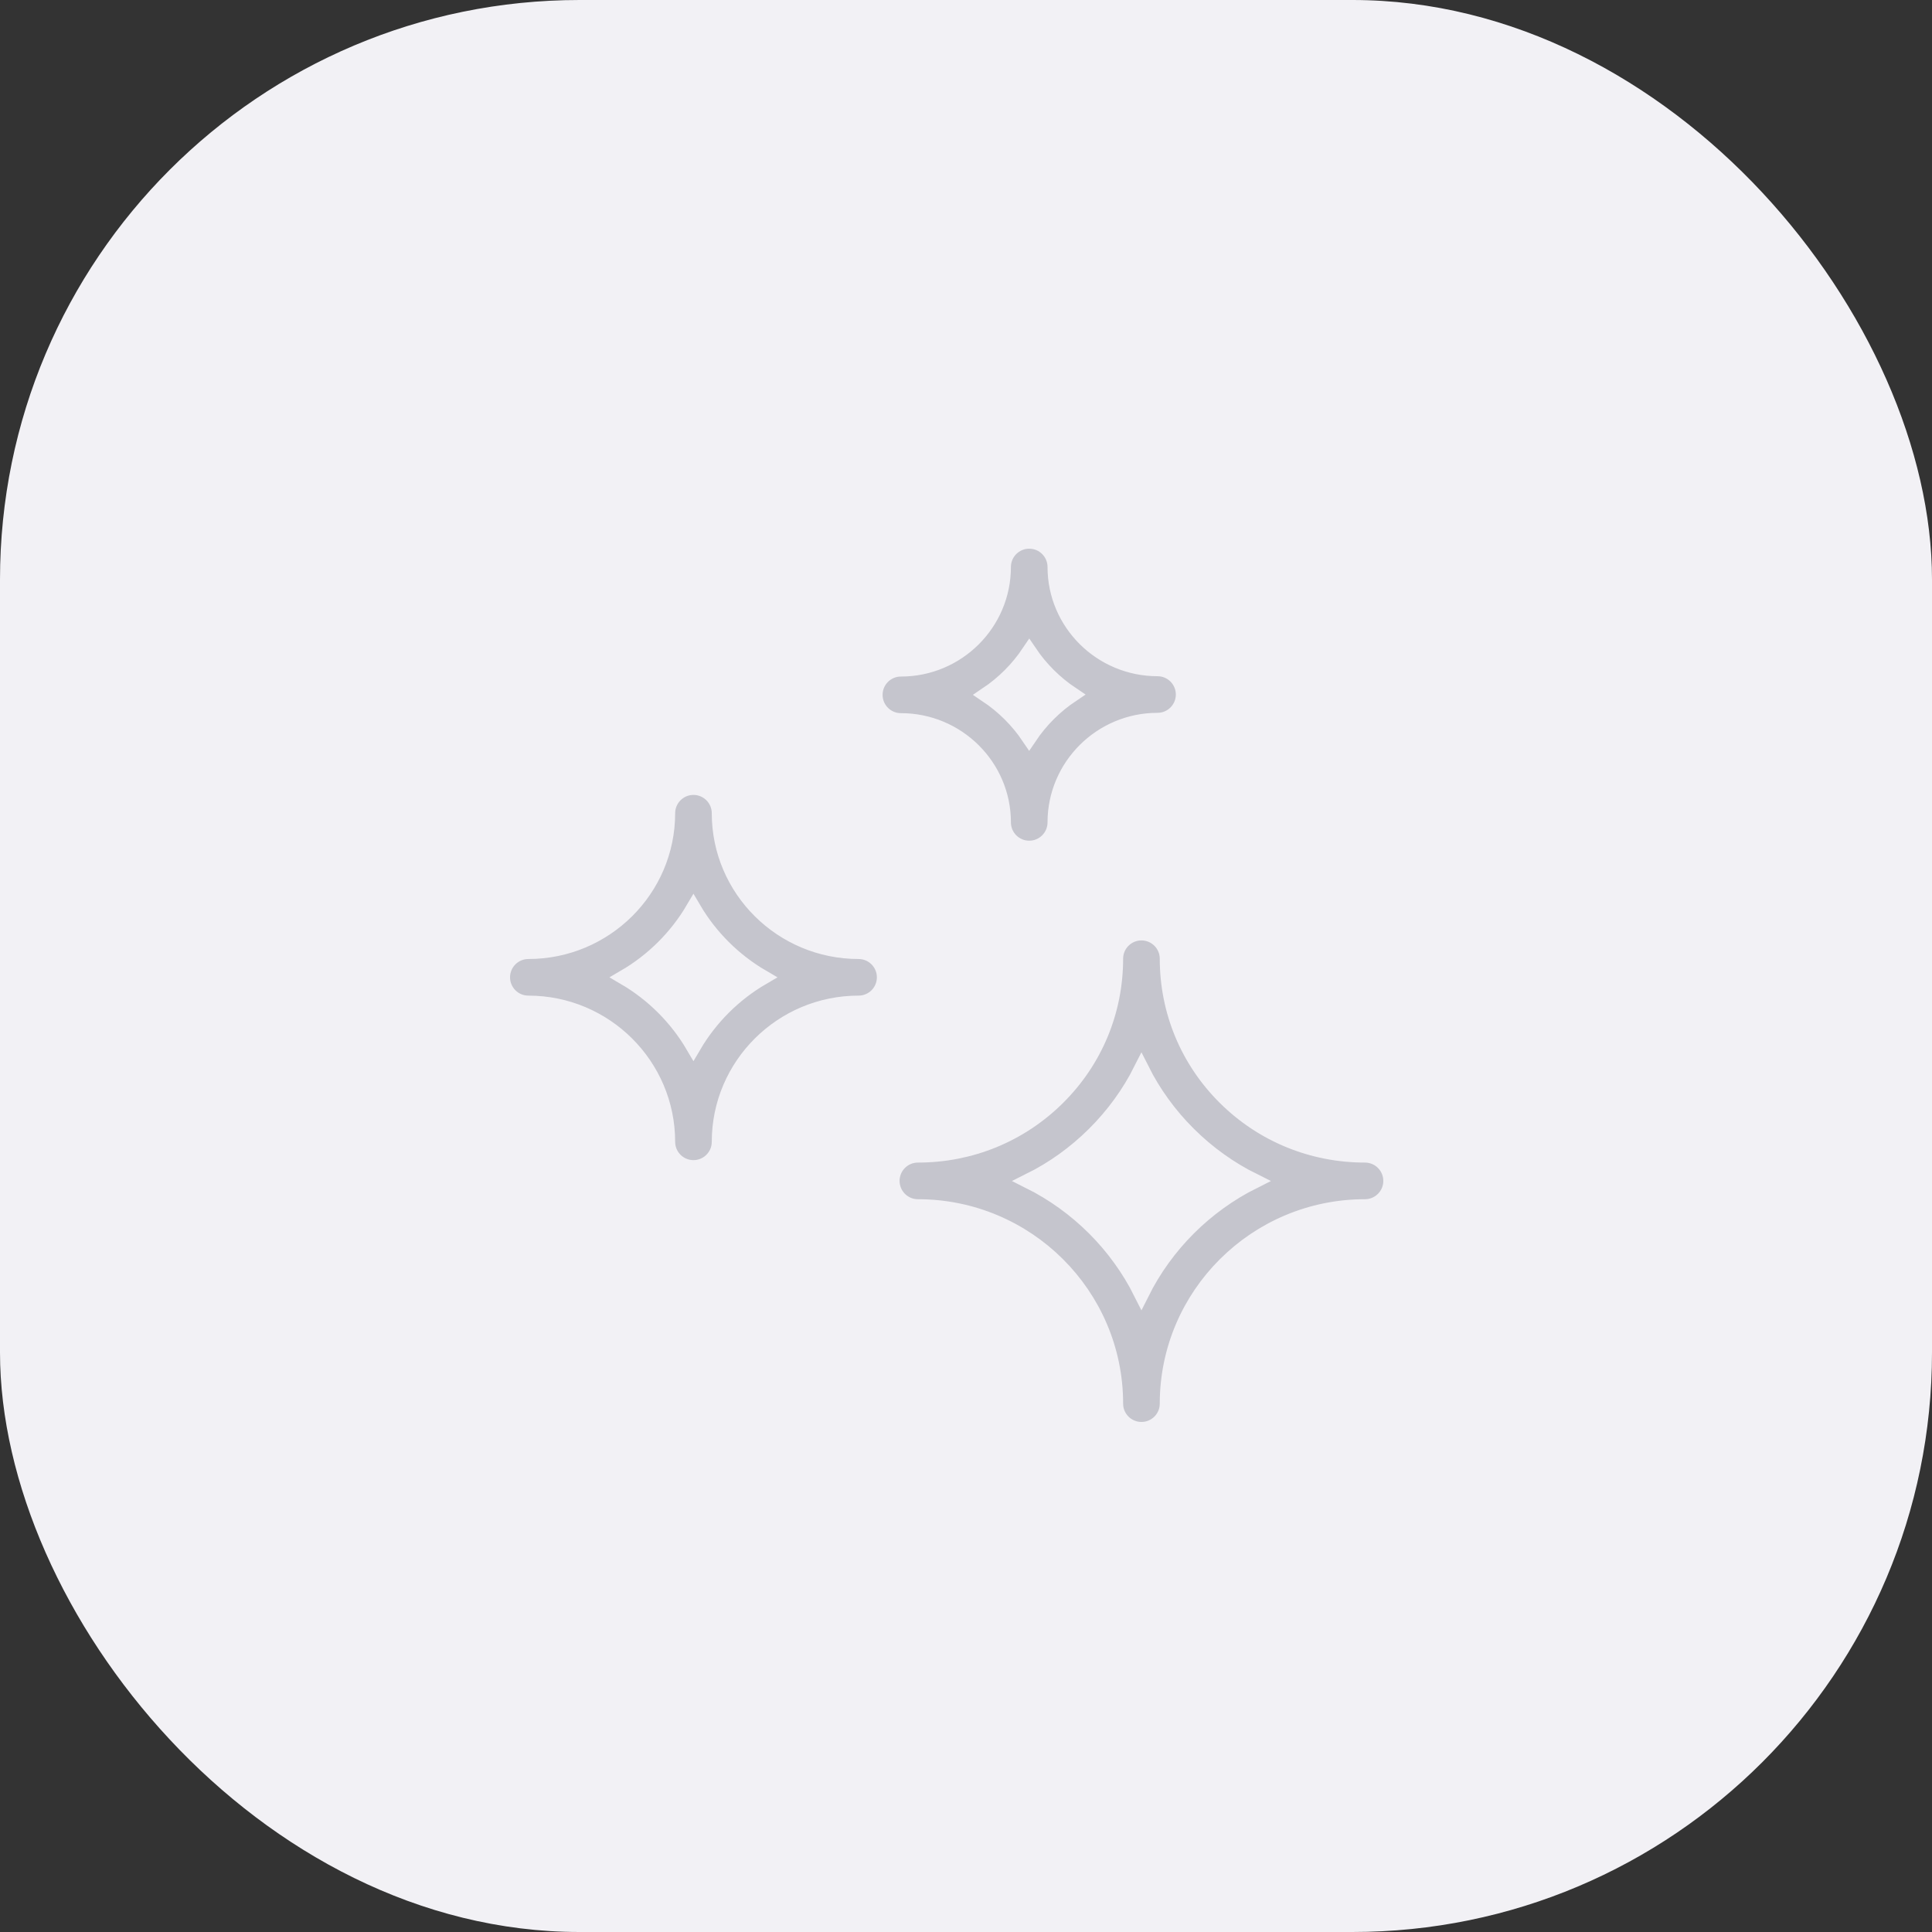 <svg width="100" height="100" viewBox="0 0 100 100" fill="none" xmlns="http://www.w3.org/2000/svg">
<rect x="0" y="0" width="100" height="100" fill="#333333" stroke="none"/>
<rect width="100" height="100" rx="30" fill="#F2F1F5"/>
<g clip-path="url(#clip0_776:10791)">
<path d="M70.652 59.775C67.917 59.775 65.349 58.72 63.419 56.804C61.491 54.89 60.429 52.339 60.429 49.623C60.429 48.879 59.825 48.276 59.081 48.276C58.337 48.276 57.733 48.879 57.733 49.623C57.733 52.339 56.671 54.89 54.742 56.804C52.813 58.72 50.244 59.775 47.51 59.775C46.765 59.775 46.162 60.379 46.162 61.123C46.162 61.867 46.765 62.471 47.51 62.471C53.147 62.471 57.733 67.038 57.733 72.652C57.733 73.397 58.337 74 59.081 74C59.825 74 60.429 73.397 60.429 72.652C60.429 67.038 65.015 62.471 70.652 62.471C71.396 62.471 72 61.867 72 61.123C72 60.379 71.396 59.775 70.652 59.775ZM59.081 66.929C57.83 64.425 55.784 62.383 53.275 61.13C54.505 60.52 55.641 59.71 56.641 58.717C57.646 57.72 58.465 56.586 59.081 55.358C59.697 56.586 60.516 57.72 61.52 58.717C62.52 59.71 63.656 60.52 64.886 61.13C62.378 62.383 60.332 64.425 59.081 66.929Z" fill="#C5C5CD" stroke="#F2F1F5" stroke-width="0.8"/>
<path d="M44.439 49.238C40.47 49.238 37.241 46.033 37.241 42.093C37.241 41.349 36.638 40.745 35.893 40.745C35.149 40.745 34.546 41.349 34.546 42.093C34.546 46.033 31.317 49.238 27.348 49.238C26.603 49.238 26 49.842 26 50.586C26 51.33 26.603 51.933 27.348 51.933C31.317 51.933 34.546 55.149 34.546 59.101C34.546 59.845 35.149 60.448 35.893 60.448C36.638 60.448 37.241 59.845 37.241 59.101C37.241 55.149 40.47 51.933 44.439 51.933C45.183 51.933 45.787 51.33 45.787 50.586C45.787 49.842 45.183 49.238 44.439 49.238ZM35.893 54.136C35.034 52.671 33.806 51.446 32.338 50.587C33.806 49.731 35.034 48.508 35.893 47.047C36.753 48.508 37.98 49.731 39.449 50.587C37.98 51.446 36.753 52.671 35.893 54.136Z" fill="#C5C5CD" stroke="#F2F1F5" stroke-width="0.8"/>
<path d="M46.631 37.313C49.55 37.313 51.925 39.669 51.925 42.566C51.925 43.31 52.528 43.914 53.272 43.914C54.017 43.914 54.62 43.31 54.62 42.566C54.62 39.66 56.995 37.296 59.914 37.296C60.658 37.296 61.261 36.692 61.261 35.948C61.261 35.204 60.658 34.601 59.914 34.601C56.995 34.601 54.62 32.244 54.62 29.348C54.62 28.603 54.017 28 53.272 28C52.528 28 51.925 28.603 51.925 29.348C51.925 32.254 49.55 34.618 46.631 34.618C45.886 34.618 45.283 35.221 45.283 35.965C45.283 36.71 45.886 37.313 46.631 37.313ZM53.275 33.766C53.857 34.628 54.603 35.371 55.47 35.95C54.6 36.532 53.852 37.28 53.269 38.148C52.688 37.286 51.941 36.543 51.075 35.964C51.944 35.382 52.693 34.634 53.275 33.766Z" fill="#C5C5CD" stroke="#F2F1F5" stroke-width="0.8"/>
</g>
<defs>
<clipPath id="clip0_776:10791">
<rect width="46" height="46" fill="white" transform="translate(26 28)"/>
</clipPath>
</defs>
</svg>
